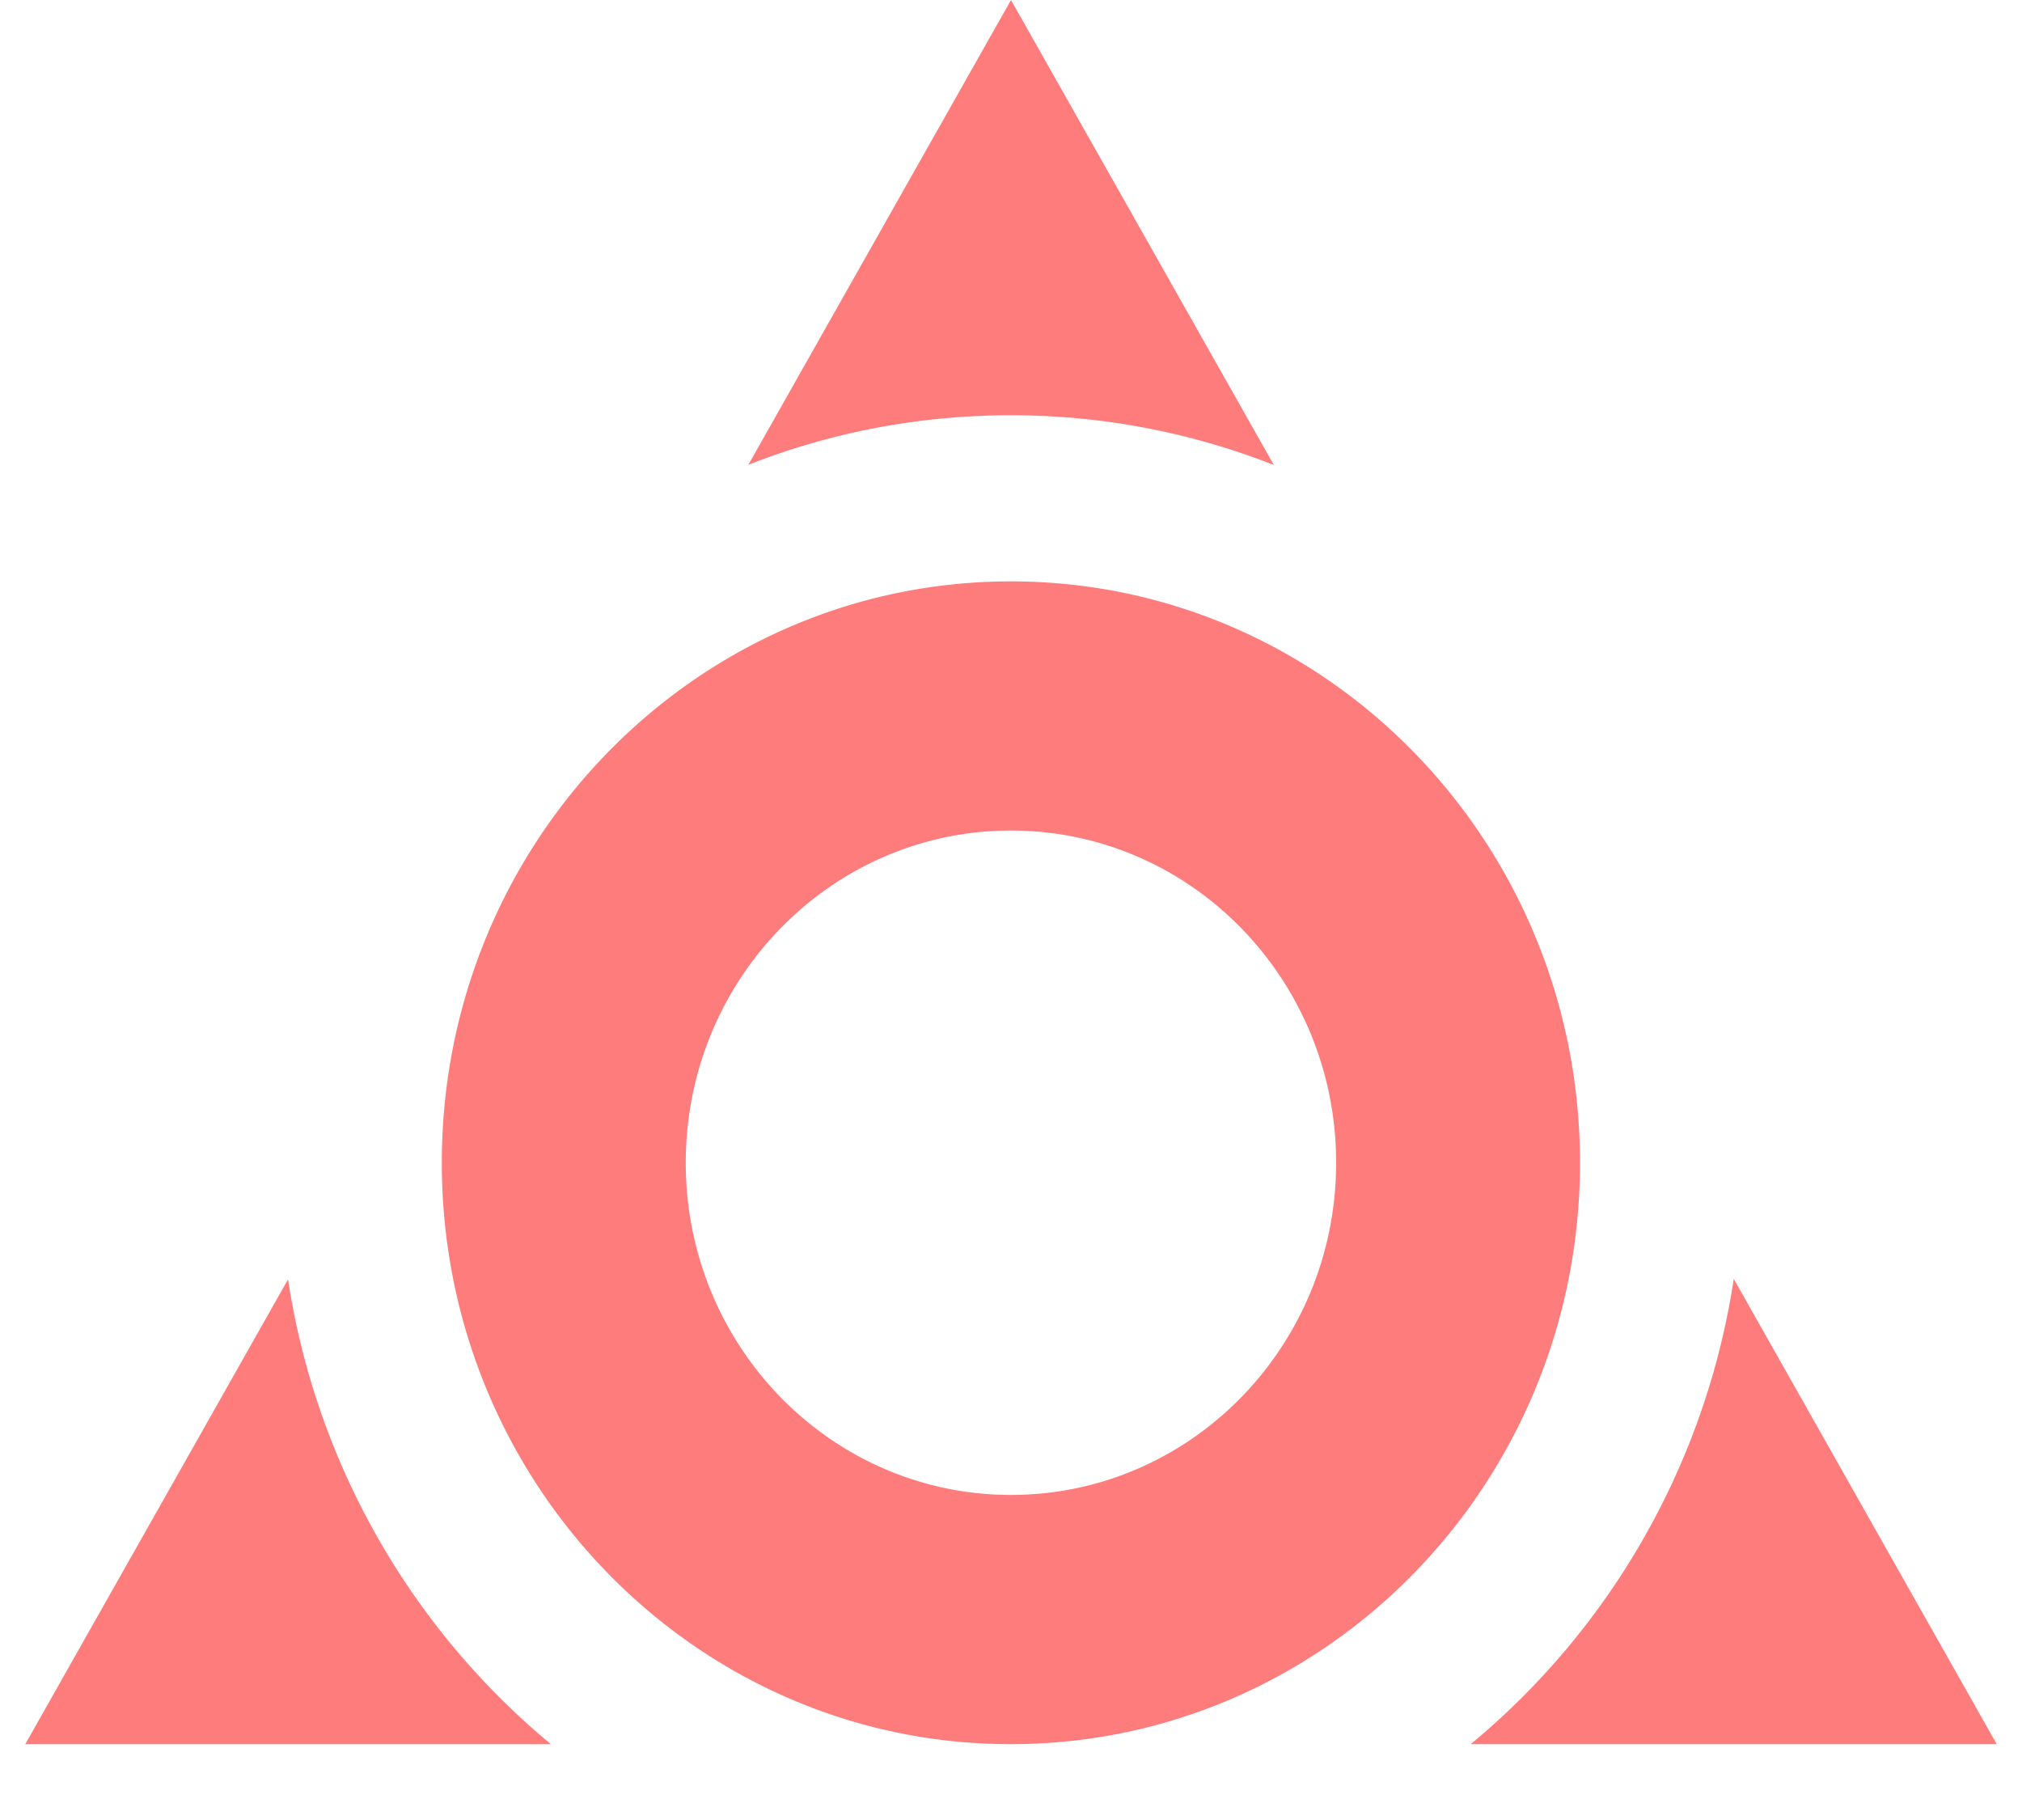 <svg width="20" height="18" fill="none" xmlns="http://www.w3.org/2000/svg"><path fill-rule="evenodd" clip-rule="evenodd" d="M4.37 11.5c0-3.176 2.52-5.75 5.629-5.75 3.109 0 5.629 2.574 5.629 5.75s-2.52 5.75-5.63 5.75c-3.108 0-5.628-2.574-5.628-5.75zm2.413 0c0-1.815 1.44-3.286 3.217-3.286 1.776 0 3.216 1.471 3.216 3.286 0 1.814-1.44 3.285-3.216 3.285-1.777 0-3.217-1.47-3.217-3.285zm3.215-7.393c-.915 0-1.79.173-2.596.49L10 0l2.6 4.599a7.086 7.086 0 00-2.602-.492zM.25 17.25l2.599-4.597a7.421 7.421 0 002.6 4.597H.25zm19.5 0h-5.203a7.421 7.421 0 002.602-4.602l2.601 4.602z" fill="#FF7C7C"/></svg>